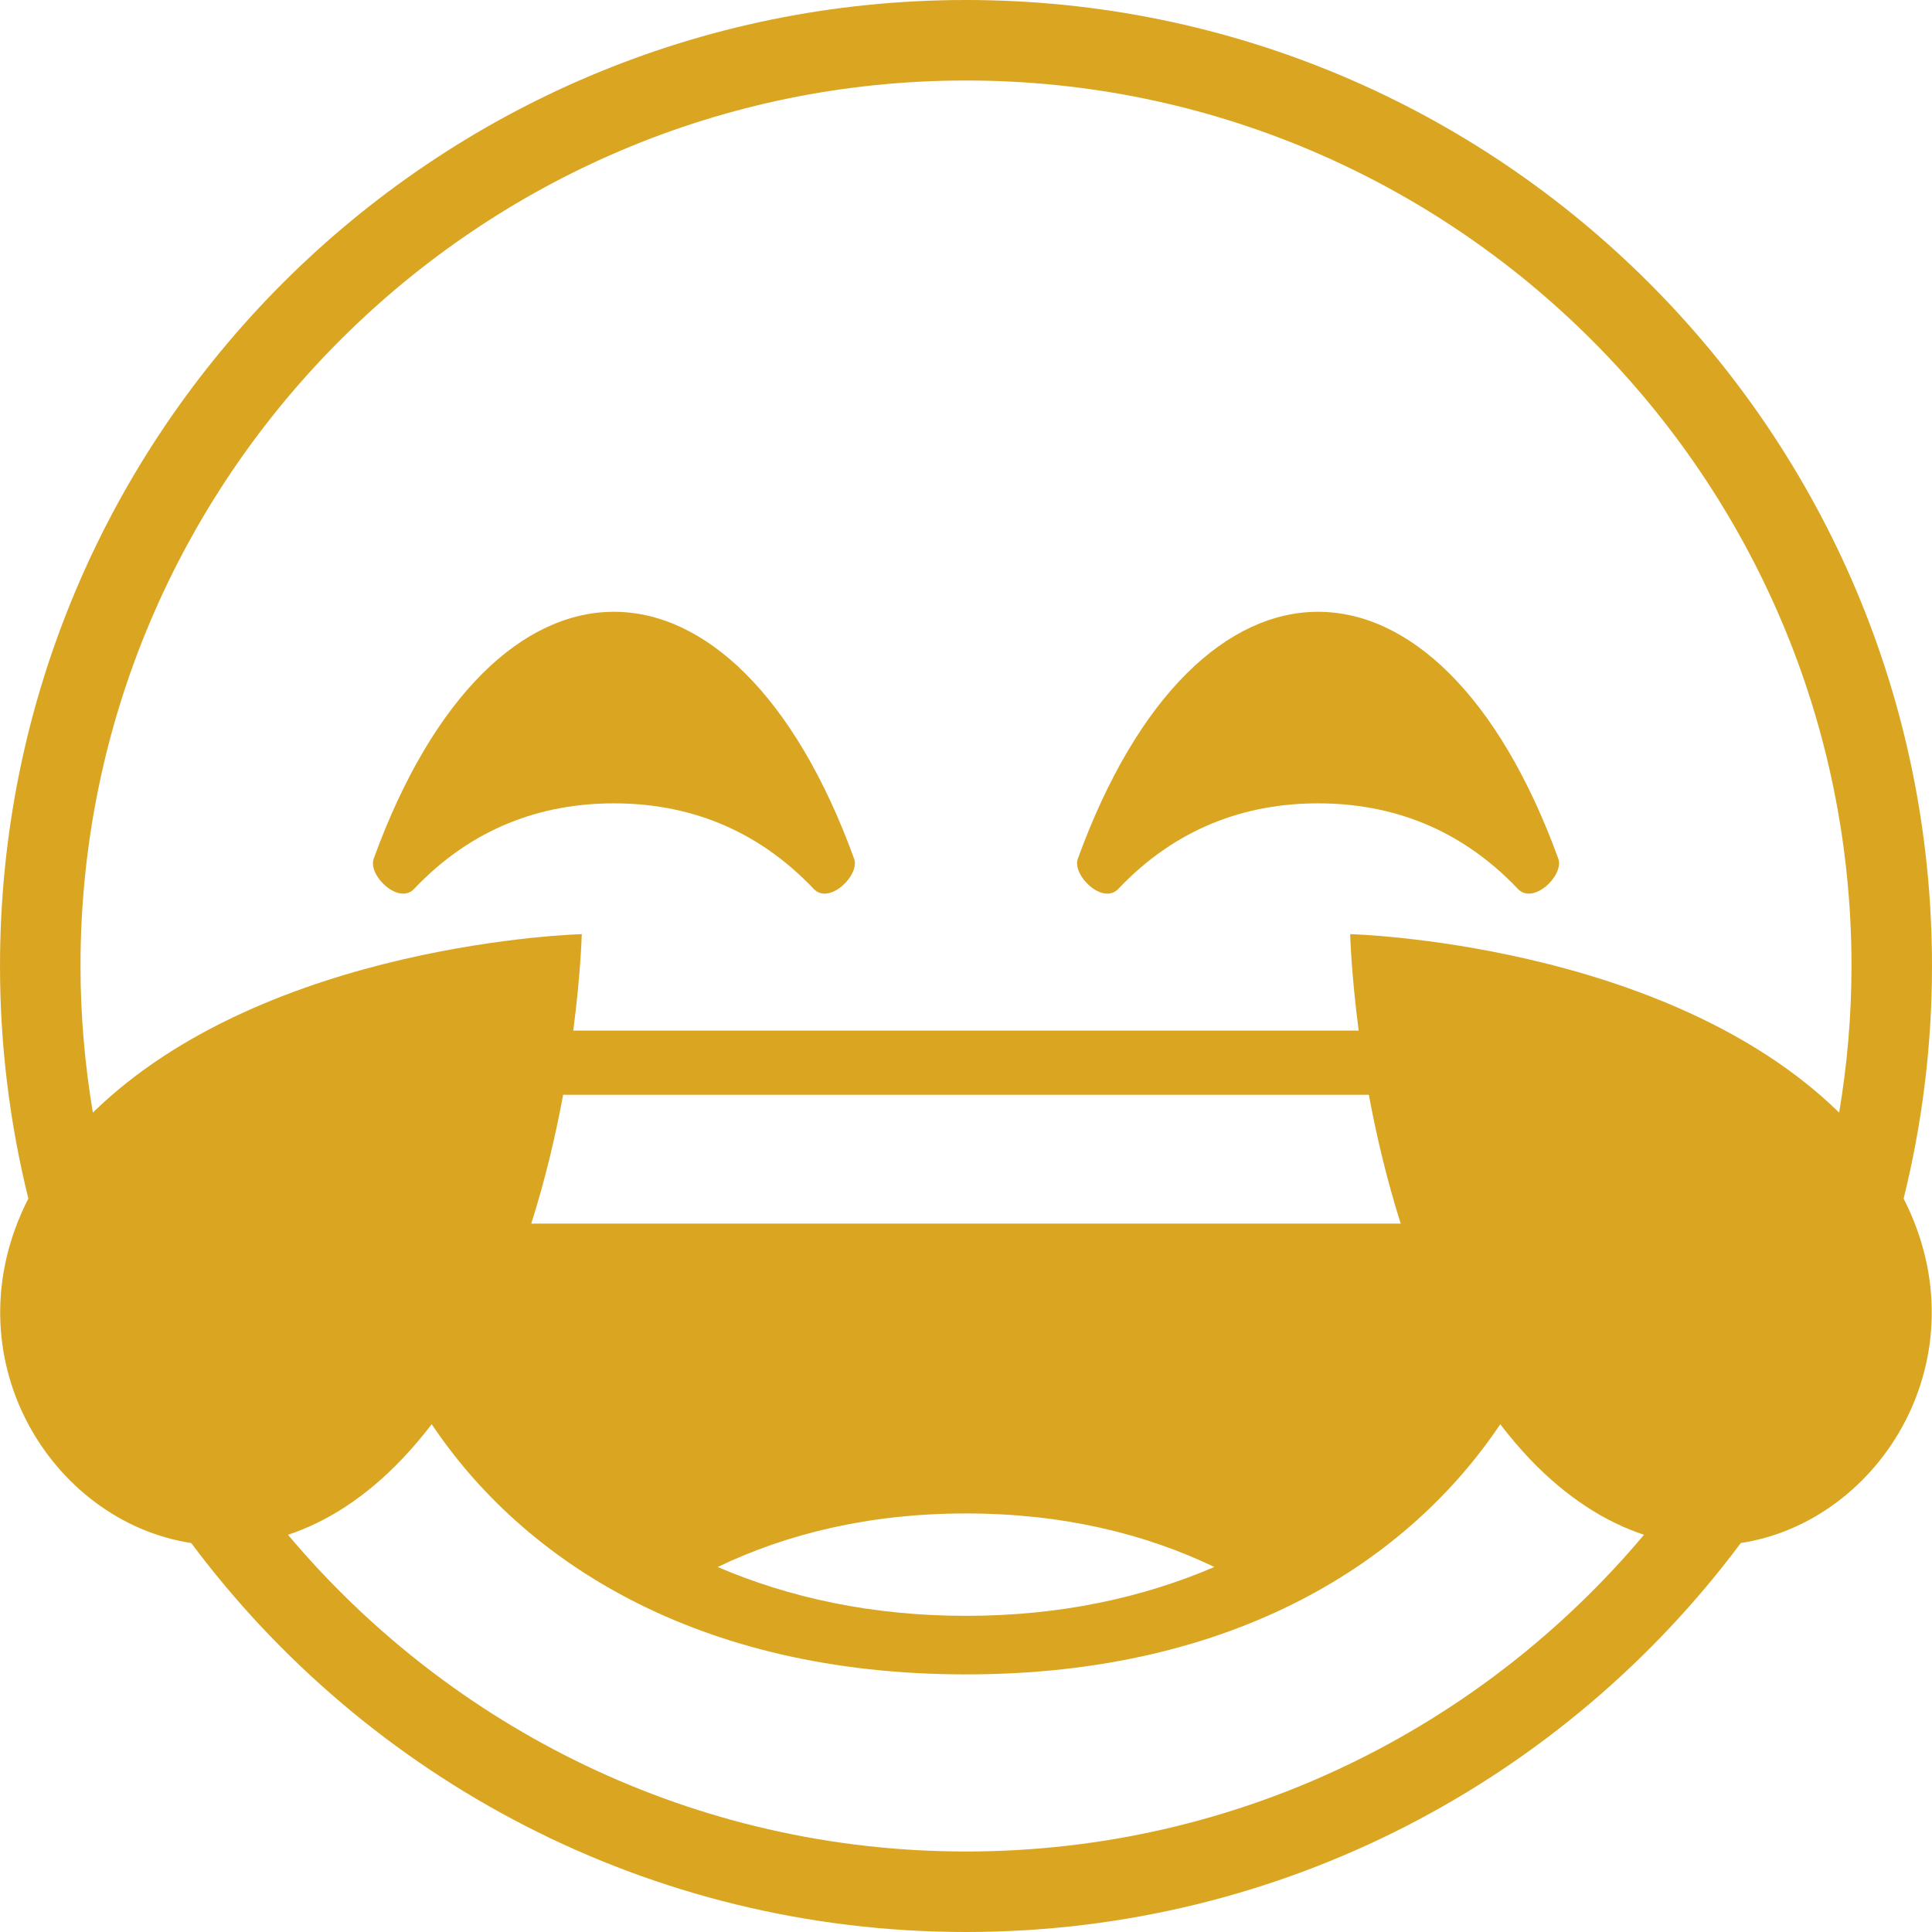 <svg width="75" height="75" viewBox="0 0 75 75" fill="none" xmlns="http://www.w3.org/2000/svg">
<path d="M75 37.5C75 16.788 58.212 0 37.5 0C16.788 0 0 16.788 0 37.5C0 40.612 0.386 43.634 1.1 46.526C-2.013 52.641 1.97 59.066 7.423 59.9C14.259 69.065 25.186 75 37.5 75C49.816 75 60.741 69.065 67.578 59.9C73.029 59.065 77.009 52.641 73.899 46.529C74.614 43.635 75 40.614 75 37.5ZM37.5 3.125C56.455 3.125 71.875 18.545 71.875 37.5C71.875 39.44 71.706 41.339 71.396 43.191C64.634 36.575 52.414 36.263 52.414 36.263C52.414 36.263 52.45 37.759 52.744 40.008C38.758 40.008 36.242 40.008 22.254 40.008C22.549 37.759 22.584 36.263 22.584 36.263C22.584 36.263 10.37 36.575 3.605 43.191C3.295 41.337 3.125 39.439 3.125 37.5C3.125 18.545 18.546 3.125 37.5 3.125ZM20.624 47.5C21.177 45.756 21.576 44.044 21.861 42.5H53.138C53.424 44.044 53.824 45.756 54.375 47.5C42.751 47.5 32.246 47.5 20.624 47.5ZM47.141 60.83C44.355 62.026 41.142 62.727 37.501 62.727C33.859 62.727 30.646 62.026 27.86 60.83C30.55 59.541 33.749 58.752 37.501 58.752C41.252 58.752 44.454 59.541 47.141 60.83ZM37.5 71.875C26.946 71.875 17.491 67.09 11.18 59.58C12.674 59.085 14.181 58.14 15.609 56.638C16.016 56.21 16.399 55.758 16.759 55.288C20.277 60.545 26.99 65 37.5 65C48.008 65 54.721 60.546 58.239 55.289C58.6 55.759 58.981 56.21 59.386 56.638C60.818 58.139 62.326 59.086 63.82 59.58C57.51 67.09 48.054 71.875 37.5 71.875Z" fill="#DAA622"/>
<path d="M16.073 34.509C18.325 32.133 21.019 31.186 23.831 31.186C26.644 31.186 29.336 32.133 31.59 34.509C32.189 35.14 33.388 33.979 33.157 33.336C30.834 26.948 27.332 23.75 23.831 23.75C20.33 23.75 16.829 26.948 14.506 33.336C14.276 33.98 15.474 35.14 16.073 34.509Z" fill="#DAA622"/>
<path d="M43.409 34.509C45.663 32.133 48.355 31.186 51.167 31.186C53.98 31.186 56.672 32.133 58.926 34.509C59.525 35.14 60.724 33.979 60.494 33.336C58.169 26.948 54.667 23.75 51.167 23.75C47.667 23.75 44.165 26.948 41.841 33.336C41.611 33.98 42.81 35.14 43.409 34.509Z" fill="#DAA622"/>
</svg>
